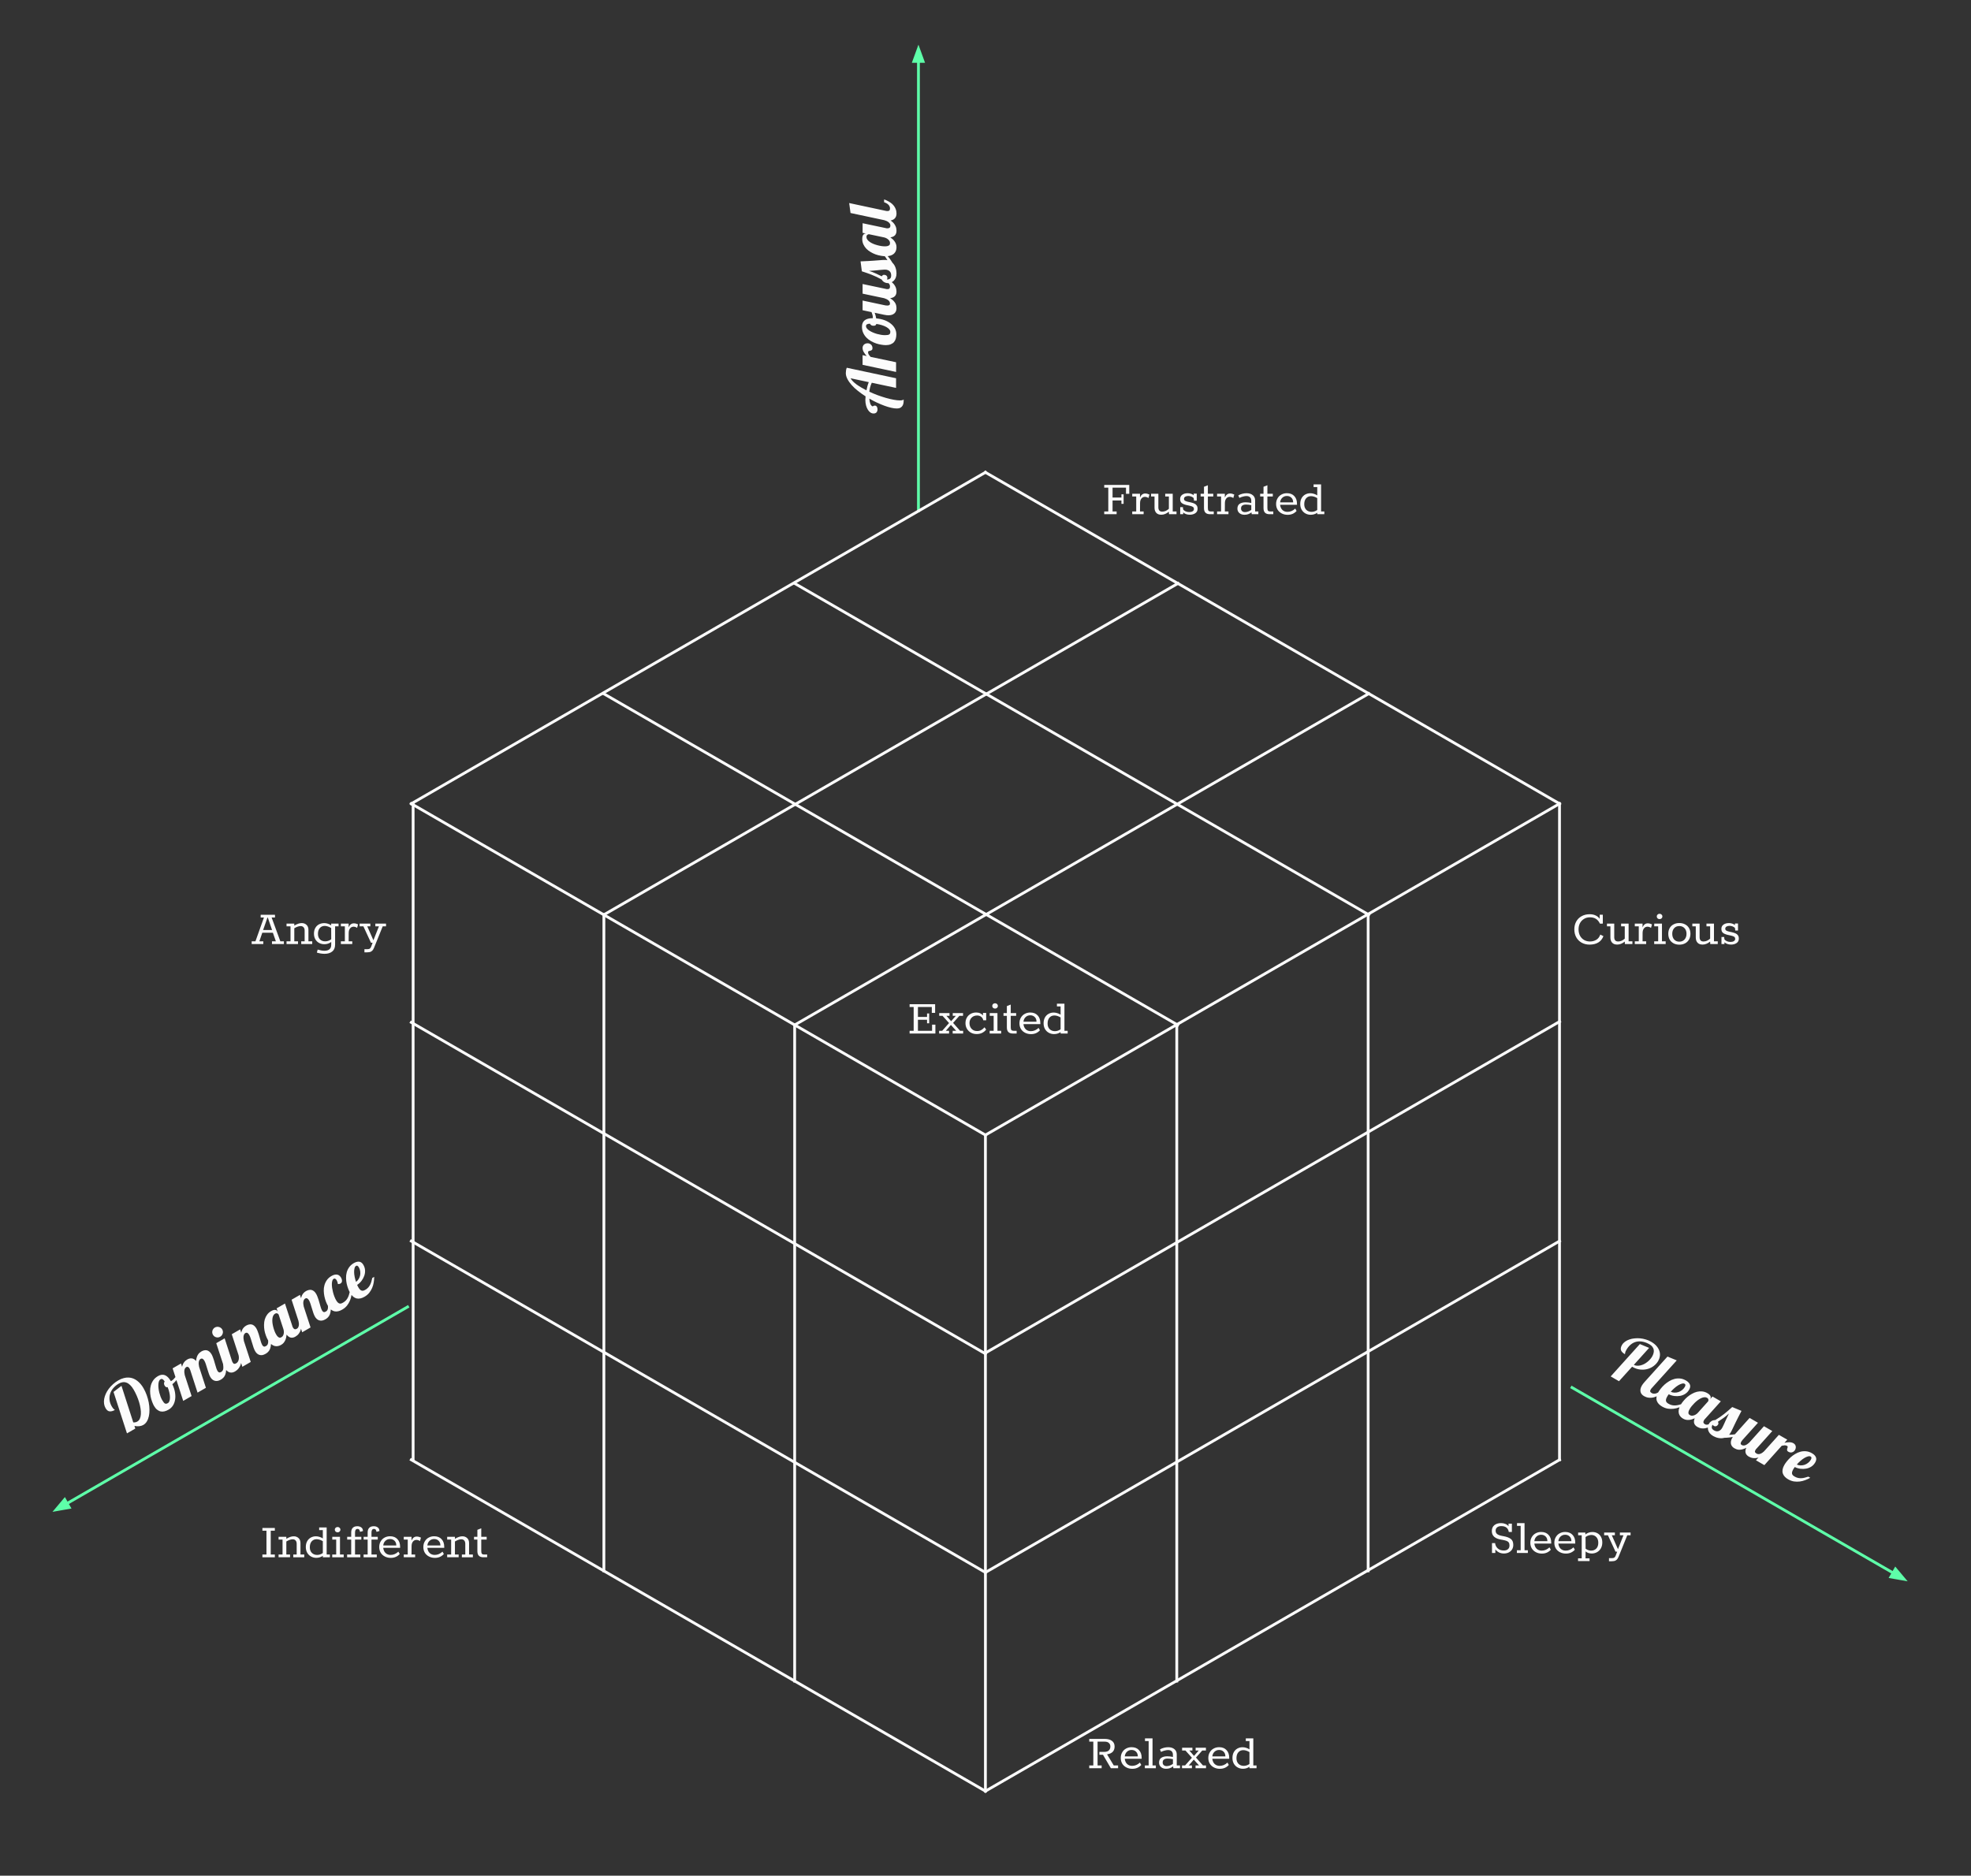 <?xml version="1.0" standalone="yes"?>

<svg version="1.1" viewBox="0.0 0.0 706.0 672.0" fill="none" stroke="none" stroke-linecap="square" stroke-miterlimit="10" xmlns="http://www.w3.org/2000/svg" xmlns:xlink="http://www.w3.org/1999/xlink"><rect x="0.0" y="0.0" width="706.0" height="672.0" fill="#333333" stroke="none"/><clipPath id="p.0"><path d="m0 0l706.0 0l0 672.0l-706.0 0l0 -672.0z" clip-rule="nonzero"></path></clipPath><g clip-path="url(#p.0)"><path fill="#000000" fill-opacity="0.0" d="m0 0l706.0 0l0 672.0l-706.0 0z" fill-rule="evenodd"></path><path fill="#000000" fill-opacity="0.0" d="m283.605 157.363l0.031 -128.283l57.638 0l-0.031 128.283z" fill-rule="evenodd"></path><path fill="#fcfcfc" d="m320.968 138.972l-8.703 -1.844q-0.422 0.922 -0.61 1.688q-0.188 0.75 -0.266 1.531q1.469 0.672 3.015 1.25q1.547 0.562 3.015 0.984q1.453 0.406 2.734 0.641q1.266 0.234 2.203 0.234q0.578 0 0.875 -0.094q0.297 -0.094 0.469 -0.234q-1.2207031E-4 0.484 -0.047 1.047q-0.047 0.547 -0.297 1.047q-0.234 0.484 -0.75 0.812q-0.516 0.312 -1.453 0.312q-0.797 0 -1.906 -0.25q-1.125 -0.25 -2.406 -0.719q-1.281 -0.469 -2.672 -1.109q-1.406 -0.656 -2.781 -1.453q0.078 1.141 0.359 1.859q0.265 0.719 0.89 0.953q3.0517578E-5 -0.094 0.234 -0.203q0.234 -0.109 0.516 -0.109q0.422 0 0.687 0.391q0.25 0.391 0.25 0.953q-9.1552734E-5 0.312 -0.094 0.594q-0.094 0.266 -0.25 0.469q-0.172 0.188 -0.438 0.312q-0.266 0.109 -0.625 0.109q-0.609 0 -1.141 -0.359q-0.547 -0.375 -0.937 -1.031q-0.406 -0.656 -0.64 -1.547q-0.234 -0.906 -0.234 -1.953q1.2207031E-4 -0.5 0.078 -1.25q-1.437 -0.922 -2.718 -1.938q-1.297 -1.016 -2.25 -2.094q-0.968 -1.078 -1.531 -2.172q-0.578 -1.094 -0.578 -2.141q1.2207031E-4 -0.422 0.078 -0.938q0.063 -0.531 0.266 -0.969l17.655 3.766l-8.544922E-4 3.453zm-16.296 -3.453q0.281 0.531 0.828 1.094q0.547 0.562 1.297 1.109q0.734 0.531 1.656 1.078q0.906 0.531 1.906 1.047q0.141 -0.734 0.344 -1.484q0.203 -0.75 0.485 -1.453l-6.515 -1.391zm16.297 -2.266l-11.999 -2.547l8.544922E-4 -3.469l1.484 0.312q-0.281 -0.312 -0.547 -0.641q-0.266 -0.328 -0.469 -0.688q-0.219 -0.359 -0.344 -0.75q-0.125 -0.391 -0.125 -0.812q9.1552734E-5 -0.422 0.156 -0.719q0.141 -0.312 0.391 -0.516q0.25 -0.219 0.578 -0.328q0.328 -0.109 0.672 -0.109q0.328 0 0.641 0.109q0.297 0.109 0.547 0.328q0.25 0.203 0.406 0.531q0.156 0.328 0.156 0.766q-9.1552734E-5 0.344 -0.109 0.531q-0.125 0.172 -0.297 0.266q-0.172 0.094 -0.375 0.141q-0.219 0.031 -0.391 0.078q-0.172 0.047 -0.281 0.125q-0.125 0.078 -0.125 0.25q-1.5258789E-4 0.562 0.25 0.938q0.25 0.375 0.656 0.812l9.125 1.922l-8.544922E-4 3.469zm-9.119 -23.43q0.75 0.703 1.265 1.812q0.515 1.109 0.734 2.438q1.656 0.141 3 0.641q1.328 0.5 2.265 1.266q0.937 0.75 1.453 1.734q0.5 0.984 0.5 2.094q-2.1362305E-4 0.828 -0.204 1.547q-0.203 0.703 -0.657 1.219q-0.453 0.5 -1.172 0.781q-0.719 0.297 -1.75 0.297q-0.703 0 -1.594 -0.156q-0.906 -0.141 -1.859 -0.453q-0.953 -0.328 -1.859 -0.844q-0.906 -0.516 -1.609 -1.234q-0.719 -0.734 -1.156 -1.688q-0.453 -0.969 -0.453 -2.203q7.324219E-4 -3.078 3.844 -3.078l0.016 0q0.031 -0.062 0.031 -0.109q3.0517578E-5 -0.062 3.0517578E-5 -0.156q1.2207031E-4 -0.422 -0.125 -0.906q-0.125 -0.484 -0.328 -0.969q-0.203 -0.5 -0.453 -0.969q-0.266 -0.469 -0.547 -0.859l0.656 -0.203zm2.061 6.234q-0.094 0.375 -0.359 0.516q-0.281 0.141 -0.641 0.141q-0.5 0 -0.828 -0.203q-0.328 -0.219 -0.469 -0.547q-0.391 0.016 -0.656 0.078q-0.266 0.062 -0.438 0.172q-0.172 0.094 -0.234 0.25q-0.078 0.156 -0.078 0.406q-9.1552734E-5 0.438 0.344 0.844q0.328 0.391 0.89 0.75q0.547 0.359 1.25 0.656q0.703 0.297 1.453 0.516q0.75 0.203 1.484 0.328q0.734 0.109 1.328 0.109q0.609 0 0.984 -0.062q0.375 -0.062 0.594 -0.203q0.203 -0.156 0.297 -0.391q0.078 -0.234 0.078 -0.578q1.2207031E-4 -0.438 -0.39 -0.875q-0.391 -0.438 -1.047 -0.812q-0.672 -0.375 -1.578 -0.656q-0.922 -0.297 -1.984 -0.438zm2.77 -16.41q0.969 0.344 1.687 0.75q0.703 0.391 1.203 0.812q0.484 0.422 0.797 0.875q0.297 0.438 0.469 0.859q0.172 0.422 0.219 0.812q0.062 0.391 0.062 0.703q-2.4414062E-4 1.031 -0.563 1.641q-0.578 0.609 -1.719 0.734q0.75 0.469 1.203 0.938q0.437 0.469 0.687 0.922q0.234 0.453 0.312 0.891q0.078 0.438 0.078 0.812q-1.2207031E-4 0.531 -0.156 1.0q-0.172 0.469 -0.516 0.812q-0.359 0.344 -0.891 0.547q-0.547 0.203 -1.313 0.203q-0.328 0 -0.719 -0.047q-0.391 -0.047 -0.844 -0.141l-7.703 -1.625l8.544922E-4 -3.469l8.156 1.734q0.375 0.062 0.672 0.062q0.422 0 0.703 -0.141q0.281 -0.156 0.281 -0.578q9.1552734E-5 -0.344 -0.156 -0.641q-0.156 -0.297 -0.437 -0.531q-0.281 -0.234 -0.672 -0.422q-0.391 -0.188 -0.844 -0.328l-7.703 -1.625l8.544922E-4 -3.453l8.156 1.719q0.203 0.062 0.391 0.094q0.188 0.016 0.375 0.016q0.516 0 0.703 -0.234q0.188 -0.25 0.188 -0.75q9.1552734E-5 -0.359 -0.156 -0.656q-0.156 -0.297 -0.437 -0.531q-0.281 -0.25 -0.672 -0.438q-0.391 -0.188 -0.844 -0.328l2.4414062E-4 -1.0zm0.002 -9.164q1.078 0.938 1.796 1.891q0.703 0.938 1.203 1.781q0.391 0.375 0.672 0.844q0.266 0.453 0.437 0.953q0.172 0.5 0.25 1.016q0.078 0.5 0.078 0.953q-2.4414062E-4 0.906 -0.266 1.578q-0.281 0.656 -0.719 1.094q-0.453 0.422 -0.985 0.625q-0.547 0.219 -1.109 0.219q-0.422 0 -0.766 -0.125q-0.359 -0.109 -0.641 -0.281q-0.281 -0.172 -0.484 -0.406q-0.219 -0.234 -0.328 -0.469q-1.812 -1.016 -3.562 -1.703q-1.765 -0.688 -3.547 -1.25l-0.468 -3.562q1.547 -0.062 2.703 -0.125q1.141 -0.062 1.984 -0.125q0.828 -0.062 1.422 -0.109q0.578 -0.047 1.031 -0.078q0.453 -0.047 0.828 -0.062q0.359 -0.016 0.75 -0.016q0.281 0 0.5 0.016q0.219 0.016 0.422 0.078q-0.312 -0.531 -0.609 -0.953q-0.297 -0.438 -0.594 -0.781l2.4414062E-4 -1.0zm0.857 9.672q0.844 0 1.266 -0.328q0.406 -0.344 0.407 -1.141q1.2207031E-4 -0.406 -0.109 -0.781q-0.109 -0.375 -0.375 -0.656q-0.266 -0.297 -0.687 -0.469q-0.422 -0.188 -1.047 -0.188q-0.312 0 -0.594 0.031q-0.281 0.016 -0.609 0.047q-0.328 0.016 -0.719 0.062q-0.406 0.031 -0.922 0.094q-0.531 0.047 -1.219 0.109q-0.703 0.047 -1.625 0.125q1.172 0.359 2.281 0.859q1.094 0.484 2.25 1.078q0.141 -0.234 0.344 -0.391q0.188 -0.156 0.5 -0.156q0.219 0 0.438 0.078q0.203 0.062 0.375 0.203q0.172 0.141 0.266 0.344q0.094 0.188 0.094 0.422q-6.1035156E-5 0.203 -0.047 0.391q-0.063 0.172 -0.266 0.266zm-0.854 -22.289q0.969 0.328 1.687 0.734q0.703 0.391 1.203 0.828q0.484 0.422 0.797 0.875q0.297 0.438 0.469 0.859q0.172 0.422 0.219 0.812q0.062 0.391 0.062 0.703q-2.4414062E-4 1.016 -0.547 1.625q-0.563 0.594 -1.656 0.734q0.406 0.281 0.797 0.641q0.391 0.344 0.703 0.781q0.312 0.438 0.515 0.969q0.187 0.531 0.187 1.172q-1.5258789E-4 0.625 -0.203 1.203q-0.203 0.578 -0.656 1.031q-0.453 0.438 -1.188 0.703q-0.75 0.266 -1.813 0.266q-0.812 0 -1.75 -0.172q-0.937 -0.156 -1.875 -0.484q-0.937 -0.344 -1.797 -0.859q-0.875 -0.516 -1.531 -1.188q-0.656 -0.688 -1.047 -1.547q-0.406 -0.875 -0.406 -1.922q2.4414062E-4 -1.016 0.36 -1.484q0.344 -0.469 0.859 -0.469l0.188 0l-1.281 -0.25l8.544922E-4 -3.453l8.156 1.719q0.203 0.062 0.391 0.094q0.188 0.016 0.375 0.016q1.031 0 1.031 -0.984q9.1552734E-5 -0.359 -0.172 -0.656q-0.187 -0.297 -0.484 -0.547q-0.312 -0.25 -0.719 -0.438q-0.422 -0.188 -0.875 -0.312l2.4414062E-4 -1.0zm-5.423 6.047q-0.109 0 -0.266 0.047q-0.156 0.047 -0.297 0.156q-0.156 0.109 -0.25 0.297q-0.094 0.188 -0.094 0.484q-1.2207031E-4 0.5 0.328 0.953q0.328 0.453 0.875 0.828q0.531 0.375 1.234 0.672q0.687 0.281 1.422 0.484q0.734 0.203 1.437 0.312q0.703 0.109 1.266 0.109q0.703 0 1.078 -0.125q0.375 -0.141 0.563 -0.312q0.172 -0.188 0.203 -0.391q0.031 -0.219 0.031 -0.375q6.1035156E-5 -0.281 -0.125 -0.578q-0.141 -0.297 -0.406 -0.562q-0.266 -0.281 -0.656 -0.5q-0.406 -0.234 -0.922 -0.359l-5.422 -1.141zm5.425 -12.465q0.969 0.344 1.687 0.766q0.703 0.406 1.203 0.859q0.484 0.453 0.797 0.938q0.297 0.469 0.469 0.922q0.172 0.438 0.219 0.844q0.062 0.391 0.062 0.719q-1.2207031E-4 0.531 -0.156 1.0q-0.172 0.469 -0.516 0.812q-0.359 0.344 -0.891 0.547q-0.547 0.203 -1.313 0.203q-0.328 0 -0.719 -0.047q-0.391 -0.047 -0.844 -0.141l-12.031 -2.562l-0.484 -3.562l12.968 2.766q0.203 0.047 0.391 0.078q0.188 0.016 0.375 0.016q0.516 0 0.703 -0.234q0.188 -0.234 0.188 -0.75q9.1552734E-5 -0.344 -0.156 -0.672q-0.156 -0.344 -0.437 -0.625q-0.281 -0.281 -0.672 -0.5q-0.391 -0.219 -0.844 -0.359l2.746582E-4 -1.016z" fill-rule="nonzero"></path><path fill="#000000" fill-opacity="0.0" d="m17.041 486.804l111.118 -64.126l28.819 49.921l-111.118 64.126z" fill-rule="evenodd"></path><path fill="#fcfcfc" d="m45.478 513.53l-4.817 -14.845l2.851 -2.187l4.222 13.096q0.803 0.078 1.425 -0.281q0.623 -0.359 0.932 -1.043q0.315 -0.705 0.365 -1.618q0.064 -0.921 -0.113 -2.009q-0.164 -1.096 -0.506 -2.252q-0.35 -1.169 -0.845 -2.308q-0.503 -1.153 -1.112 -2.208q-0.609 -1.056 -1.269 -1.667q-0.654 -0.633 -1.326 -0.859q-0.666 -0.247 -1.346 -0.143q-0.688 0.09 -1.378 0.488q-1.15 0.664 -1.949 1.594q-0.793 0.908 -1.141 1.993q-0.356 1.071 -0.236 2.247q0.119 1.176 0.807 2.367q0.227 0.392 0.416 0.626q0.195 0.212 0.335 0.33q0.14 0.118 0.228 0.175q0.087 0.058 0.119 0.112q-1.042 0.601 -1.887 0.512q-0.832 -0.097 -1.441 -1.153q-0.414 -0.717 -0.534 -1.55q-0.114 -0.854 0.035 -1.752q0.163 -0.906 0.57 -1.826q0.42 -0.928 1.062 -1.786q0.647 -0.879 1.518 -1.652q0.863 -0.787 1.919 -1.396q1.001 -0.578 1.933 -0.809q0.923 -0.244 1.78 -0.198q0.849 0.033 1.602 0.338q0.767 0.297 1.42 0.804q0.667 0.499 1.24 1.179q0.573 0.68 1.026 1.465q0.687 1.191 1.166 2.52q0.471 1.316 0.725 2.631q0.254 1.315 0.259 2.574q0.019 1.252 -0.211 2.323q-0.23 1.071 -0.726 1.898q-0.491 0.806 -1.262 1.252q-0.609 0.351 -1.401 0.448q-0.771 0.102 -1.784 -0.089l0.308 0.941l-2.977 1.718zm18.938 -21.465q-0.234 1.001 -0.937 2.002q-0.703 1.001 -1.744 1.854q0.706 1.505 0.945 2.918q0.231 1.4 0.037 2.595q-0.181 1.187 -0.776 2.125q-0.603 0.925 -1.563 1.48q-0.717 0.414 -1.441 0.597q-0.711 0.176 -1.384 0.041q-0.66 -0.142 -1.263 -0.624q-0.616 -0.474 -1.132 -1.367q-0.352 -0.609 -0.661 -1.458q-0.331 -0.855 -0.537 -1.837q-0.192 -0.989 -0.199 -2.032q-0.006 -1.043 0.264 -2.011q0.277 -0.99 0.883 -1.845q0.613 -0.877 1.682 -1.494q2.666 -1.539 4.588 1.79l0.008 0.014q0.07 -0.004 0.11 -0.028q0.054 -0.031 0.135 -0.078q0.365 -0.211 0.722 -0.561q0.357 -0.35 0.675 -0.768q0.332 -0.426 0.613 -0.877q0.273 -0.464 0.471 -0.903l0.504 0.467zm-4.369 4.902q-0.372 0.106 -0.626 -0.053q-0.262 -0.173 -0.442 -0.485q-0.25 -0.433 -0.238 -0.819q0.025 -0.394 0.239 -0.679q-0.209 -0.33 -0.396 -0.529q-0.187 -0.199 -0.368 -0.293q-0.167 -0.102 -0.334 -0.078q-0.174 0.01 -0.391 0.135q-0.379 0.219 -0.559 0.719q-0.174 0.479 -0.204 1.146q-0.038 0.653 0.057 1.411q0.094 0.757 0.28 1.516q0.199 0.751 0.458 1.45q0.272 0.691 0.569 1.205q0.305 0.528 0.546 0.821q0.242 0.294 0.473 0.413q0.237 0.098 0.487 0.062q0.242 -0.049 0.54 -0.221q0.379 -0.219 0.563 -0.776q0.184 -0.557 0.18 -1.313q-0.011 -0.769 -0.221 -1.695q-0.204 -0.947 -0.613 -1.937zm20.738 -8.775q0.288 1.53 0.232 2.59q-0.063 1.047 -0.343 1.75q-0.288 0.689 -0.705 1.092q-0.417 0.403 -0.836 0.645q-0.69 0.398 -1.273 0.482q-0.577 0.063 -1.049 -0.098q-0.479 -0.174 -0.857 -0.516q-0.364 -0.349 -0.622 -0.796q-0.305 -0.528 -0.562 -1.317q-0.265 -0.803 -0.525 -1.628q-0.254 -0.846 -0.503 -1.622q-0.25 -0.776 -0.539 -1.277q-0.617 -1.069 -1.361 -0.639q-0.284 0.164 -0.434 0.467q-0.158 0.289 -0.212 0.664q-0.055 0.374 -0.014 0.82q0.041 0.446 0.145 0.908l2.43 7.491l-2.991 1.726l-2.611 -8.055q-0.086 -0.275 -0.251 -0.559q-0.102 -0.176 -0.222 -0.323q-0.121 -0.147 -0.272 -0.222q-0.159 -0.088 -0.32 -0.086q-0.155 -0.019 -0.331 0.083q-0.311 0.18 -0.482 0.477q-0.171 0.297 -0.231 0.693q-0.055 0.374 -0.006 0.833q0.041 0.446 0.145 0.908l2.444 7.484l-3.004 1.734l-3.794 -11.666l3.004 -1.734l0.387 1.202q0.127 -0.561 0.319 -0.978q0.206 -0.425 0.46 -0.735q0.247 -0.323 0.521 -0.535q0.28 -0.234 0.564 -0.398q0.406 -0.234 0.82 -0.329q0.407 -0.108 0.802 -0.048q0.401 0.039 0.786 0.268q0.385 0.229 0.747 0.669q0.051 -0.787 0.24 -1.365q0.189 -0.578 0.467 -0.973q0.27 -0.408 0.577 -0.658q0.313 -0.271 0.597 -0.435q0.501 -0.289 0.998 -0.396q0.49 -0.12 0.965 -0.016q0.475 0.105 0.896 0.457q0.434 0.345 0.793 0.967q0.242 0.419 0.442 0.954q0.206 0.513 0.387 1.076q0.181 0.563 0.334 1.142q0.167 0.571 0.325 1.094q0.15 0.509 0.295 0.948q0.159 0.431 0.331 0.729q0.219 0.379 0.535 0.521q0.317 0.142 0.79 -0.131q0.338 -0.195 0.512 -0.458q0.179 -0.284 0.241 -0.644q0.062 -0.361 0.029 -0.793q-0.019 -0.44 -0.091 -0.94l0.88 -0.508zm-1.182 -11.892q0.195 0.338 0.24 0.728q0.037 0.376 -0.069 0.725q-0.105 0.349 -0.325 0.656q-0.227 0.294 -0.566 0.489q-0.352 0.203 -0.72 0.253q-0.376 0.036 -0.731 -0.047q-0.342 -0.092 -0.649 -0.311q-0.301 -0.241 -0.497 -0.579q-0.203 -0.352 -0.253 -0.72q-0.037 -0.376 0.047 -0.731q0.097 -0.363 0.325 -0.656q0.22 -0.307 0.571 -0.51q0.338 -0.195 0.714 -0.232q0.368 -0.05 0.731 0.047q0.363 0.097 0.67 0.317q0.307 0.22 0.51 0.571zm6.731 8.69q0.187 1.011 0.181 1.844q-3.2043457E-4 0.812 -0.143 1.471q-0.15 0.646 -0.414 1.159q-0.258 0.491 -0.564 0.867q-0.293 0.368 -0.621 0.611q-0.307 0.249 -0.591 0.413q-0.46 0.266 -0.944 0.365q-0.492 0.085 -0.962 -0.04q-0.477 -0.139 -0.919 -0.498q-0.449 -0.372 -0.832 -1.035q-0.164 -0.284 -0.319 -0.646q-0.155 -0.362 -0.3 -0.801l-2.444 -7.484l3.004 -1.734l2.576 7.931q0.061 0.199 0.128 0.377q0.08 0.17 0.174 0.333q0.258 0.447 0.555 0.492q0.297 0.045 0.743 -0.212q0.298 -0.172 0.504 -0.471q0.22 -0.307 0.323 -0.691q0.103 -0.384 0.097 -0.832q-0.006 -0.448 -0.111 -0.91l0.88 -0.508zm10.492 -6.055q0.301 1.522 0.246 2.582q-0.063 1.047 -0.343 1.75q-0.288 0.689 -0.718 1.1q-0.417 0.403 -0.836 0.645q-0.69 0.398 -1.273 0.482q-0.577 0.063 -1.049 -0.098q-0.479 -0.174 -0.843 -0.523q-0.364 -0.349 -0.622 -0.796q-0.305 -0.528 -0.576 -1.31q-0.265 -0.803 -0.511 -1.635q-0.254 -0.846 -0.503 -1.622q-0.25 -0.776 -0.539 -1.277q-0.617 -1.069 -1.375 -0.632q-0.284 0.164 -0.434 0.467q-0.158 0.289 -0.212 0.664q-0.055 0.374 -0.014 0.82q0.041 0.446 0.145 0.908l2.444 7.484l-3.004 1.734l-3.794 -11.666l3.004 -1.734l0.387 1.202q0.127 -0.561 0.319 -0.978q0.206 -0.425 0.446 -0.727q0.241 -0.301 0.488 -0.498q0.261 -0.205 0.504 -0.345q0.501 -0.289 0.998 -0.396q0.503 -0.128 0.979 -0.024q0.475 0.105 0.896 0.457q0.434 0.345 0.793 0.967q0.242 0.419 0.442 0.953q0.206 0.513 0.387 1.076q0.181 0.563 0.334 1.142q0.167 0.571 0.311 1.101q0.15 0.509 0.295 0.948q0.159 0.431 0.331 0.729q0.219 0.379 0.535 0.521q0.317 0.142 0.804 -0.139q0.325 -0.187 0.512 -0.458q0.179 -0.284 0.241 -0.644q0.062 -0.361 0.029 -0.793q-0.019 -0.44 -0.091 -0.939l0.866 -0.5zm10.928 -6.307q0.2 1.003 0.208 1.829q0.013 0.804 -0.116 1.456q-0.123 0.63 -0.359 1.127q-0.23 0.476 -0.51 0.836q-0.279 0.36 -0.594 0.596q-0.307 0.249 -0.578 0.406q-0.88 0.508 -1.681 0.339q-0.795 -0.19 -1.464 -1.067q-0.04 0.492 -0.156 1.01q-0.102 0.51 -0.325 0.999q-0.223 0.489 -0.581 0.931q-0.366 0.428 -0.921 0.748q-0.541 0.312 -1.144 0.425q-0.602 0.113 -1.221 -0.053q-0.605 -0.174 -1.203 -0.677q-0.605 -0.517 -1.136 -1.437q-0.406 -0.704 -0.726 -1.601q-0.333 -0.89 -0.518 -1.866q-0.171 -0.984 -0.154 -1.986q0.009 -1.016 0.263 -1.92q0.267 -0.912 0.816 -1.68q0.555 -0.789 1.461 -1.312q0.88 -0.508 1.465 -0.431q0.578 0.063 0.836 0.51l0.094 0.162l-0.424 -1.235l2.991 -1.726l2.589 7.923q0.047 0.207 0.114 0.385q0.08 0.17 0.174 0.333q0.516 0.893 1.368 0.401q0.311 -0.18 0.482 -0.477q0.163 -0.311 0.231 -0.693q0.06 -0.396 0.02 -0.841q-0.049 -0.459 -0.167 -0.914l0.866 -0.5zm-7.948 -1.673q-0.055 -0.095 -0.173 -0.207q-0.119 -0.112 -0.284 -0.179q-0.173 -0.081 -0.382 -0.068q-0.209 0.013 -0.466 0.161q-0.433 0.25 -0.661 0.761q-0.228 0.511 -0.28 1.172q-0.059 0.648 0.035 1.405q0.1 0.736 0.291 1.474q0.191 0.738 0.448 1.401q0.257 0.664 0.538 1.151q0.352 0.609 0.647 0.871q0.309 0.254 0.552 0.331q0.248 0.055 0.44 -0.019q0.205 -0.082 0.34 -0.16q0.244 -0.141 0.438 -0.397q0.187 -0.27 0.284 -0.633q0.111 -0.371 0.105 -0.818q-1.1444092E-4 -0.469 -0.15 -0.978l-1.723 -5.266zm18.446 -4.385q0.301 1.522 0.246 2.582q-0.063 1.047 -0.343 1.75q-0.288 0.689 -0.718 1.1q-0.417 0.403 -0.836 0.645q-0.69 0.398 -1.273 0.482q-0.577 0.063 -1.049 -0.098q-0.479 -0.174 -0.843 -0.523q-0.364 -0.349 -0.622 -0.796q-0.305 -0.528 -0.576 -1.31q-0.265 -0.803 -0.511 -1.635q-0.254 -0.846 -0.503 -1.622q-0.25 -0.776 -0.539 -1.277q-0.617 -1.069 -1.375 -0.632q-0.284 0.164 -0.434 0.467q-0.158 0.289 -0.212 0.664q-0.055 0.374 -0.014 0.82q0.041 0.446 0.145 0.908l2.444 7.484l-3.004 1.734l-3.794 -11.666l3.004 -1.734l0.387 1.202q0.127 -0.561 0.319 -0.978q0.206 -0.425 0.446 -0.727q0.241 -0.301 0.488 -0.498q0.261 -0.205 0.504 -0.345q0.501 -0.289 0.998 -0.396q0.503 -0.128 0.979 -0.024q0.475 0.105 0.896 0.457q0.434 0.345 0.793 0.967q0.242 0.419 0.442 0.953q0.206 0.513 0.387 1.076q0.181 0.563 0.334 1.142q0.167 0.571 0.311 1.101q0.15 0.509 0.295 0.948q0.159 0.431 0.331 0.729q0.219 0.379 0.535 0.521q0.317 0.142 0.804 -0.139q0.325 -0.187 0.512 -0.458q0.179 -0.284 0.241 -0.644q0.062 -0.361 0.029 -0.793q-0.019 -0.44 -0.091 -0.94l0.866 -0.5zm7.815 -4.51q-0.011 0.981 -0.181 1.999q-0.156 1.01 -0.561 1.966q-0.399 0.934 -1.056 1.764q-0.665 0.817 -1.694 1.41q-0.744 0.43 -1.449 0.584q-0.705 0.154 -1.364 0.012q-0.646 -0.15 -1.235 -0.64q-0.597 -0.503 -1.105 -1.383q-0.344 -0.595 -0.675 -1.451q-0.331 -0.855 -0.537 -1.837q-0.206 -0.982 -0.239 -2.009q-0.028 -1.048 0.243 -2.016q0.277 -0.99 0.87 -1.837q0.599 -0.869 1.655 -1.478q0.69 -0.398 1.238 -0.48q0.54 -0.095 0.954 0.027q0.427 0.114 0.725 0.412q0.304 0.276 0.499 0.614q0.227 0.392 0.296 0.731q0.075 0.318 0.043 0.606q-0.039 0.275 -0.188 0.487q-0.156 0.198 -0.386 0.331q-0.352 0.203 -0.871 0.178q-0.126 -0.811 -0.454 -1.38q-0.219 -0.379 -0.5 -0.523q-0.276 -0.165 -0.574 0.006q-0.325 0.187 -0.478 0.673q-0.153 0.485 -0.169 1.144q-0.017 0.659 0.094 1.443q0.116 0.763 0.317 1.549q0.201 0.786 0.483 1.525q0.282 0.739 0.618 1.321q0.305 0.528 0.595 0.811q0.29 0.284 0.597 0.377q0.299 0.08 0.616 0.005q0.323 -0.096 0.702 -0.315q0.623 -0.359 1.03 -0.811q0.407 -0.451 0.676 -0.985q0.283 -0.542 0.443 -1.139q0.166 -0.619 0.322 -1.286l0.704 -0.406zm7.978 -4.604q-0.011 0.981 -0.181 1.999q-0.156 1.01 -0.561 1.966q-0.399 0.934 -1.056 1.764q-0.665 0.817 -1.694 1.41q-0.744 0.43 -1.449 0.584q-0.705 0.154 -1.364 0.012q-0.646 -0.15 -1.235 -0.64q-0.597 -0.503 -1.105 -1.383q-0.344 -0.595 -0.675 -1.451q-0.331 -0.855 -0.543 -1.815q-0.206 -0.982 -0.226 -2.016q-0.028 -1.048 0.235 -2.03q0.263 -0.982 0.87 -1.837q0.613 -0.877 1.682 -1.494q0.69 -0.398 1.238 -0.48q0.54 -0.095 0.962 0.04q0.413 0.122 0.719 0.433q0.298 0.297 0.517 0.676q0.523 0.907 0.584 1.918q0.053 0.998 -0.288 1.97q-0.335 0.951 -0.99 1.816q-0.649 0.844 -1.552 1.437q0.114 0.259 0.217 0.47q0.104 0.211 0.213 0.4q0.305 0.528 0.595 0.811q0.29 0.284 0.597 0.377q0.299 0.08 0.616 0.005q0.323 -0.096 0.702 -0.315q0.623 -0.359 1.03 -0.811q0.407 -0.451 0.676 -0.985q0.283 -0.542 0.443 -1.139q0.166 -0.619 0.322 -1.286l0.704 -0.406zm-6.522 1.797q0.558 -0.376 0.928 -0.987q0.383 -0.618 0.537 -1.32q0.146 -0.716 0.038 -1.465q-0.094 -0.757 -0.469 -1.407q-0.219 -0.379 -0.473 -0.539q-0.249 -0.181 -0.547 -0.009q-0.392 0.226 -0.545 0.838q-0.16 0.598 -0.147 1.402q0.013 0.804 0.201 1.724q0.18 0.906 0.477 1.763z" fill-rule="nonzero"></path><path fill="#000000" fill-opacity="0.0" d="m585.863 455.139l111.118 64.157l-28.819 49.921l-111.118 -64.157z" fill-rule="evenodd"></path><path fill="#fcfcfc" d="m576.94 493.129l10.447 -11.596l3.32 1.375l-5.482 6.09q0.551 0.264 1.165 0.294q0.614 0.03 1.239 -0.115q0.632 -0.158 1.238 -0.458q0.614 -0.313 1.151 -0.743q0.55 -0.422 1.008 -0.934q0.458 -0.512 0.778 -1.066q0.336 -0.582 0.484 -1.182q0.162 -0.592 0.077 -1.164q-0.085 -0.572 -0.46 -1.078q-0.354 -0.511 -1.031 -0.902q-1.272 -0.734 -2.476 -0.961q-1.197 -0.24 -2.262 0.011q-1.065 0.251 -1.977 0.987q-0.904 0.723 -1.592 1.914q-0.227 0.392 -0.334 0.673q-0.086 0.275 -0.118 0.455q-0.032 0.18 -0.038 0.285q-0.006 0.105 -0.038 0.159q-0.528 -0.305 -0.885 -0.655q-0.357 -0.35 -0.508 -0.745q-0.138 -0.386 -0.068 -0.851q0.078 -0.478 0.406 -1.047q0.398 -0.69 1.079 -1.181q0.688 -0.505 1.56 -0.795q0.879 -0.304 1.872 -0.399q1 -0.108 2.01 -0.012q1.023 0.103 2.02 0.408q1.005 0.291 1.871 0.791q1.286 0.742 2.01 1.612q0.725 0.87 1.006 1.789q0.281 0.92 0.135 1.828q-0.138 0.895 -0.599 1.693q-0.578 1.001 -1.576 1.761q-0.976 0.753 -2.222 1.099q-1.224 0.34 -2.623 0.2q-1.399 -0.14 -2.806 -0.952l-0.108 -0.062l-4.694 5.193l-2.977 -1.719zm18.528 5.736q-0.782 0.667 -1.507 1.079q-0.703 0.406 -1.346 0.612q-0.635 0.193 -1.21 0.221q-0.554 0.023 -1.033 -0.055q-0.465 -0.07 -0.84 -0.232q-0.37 -0.141 -0.654 -0.305q-0.46 -0.266 -0.788 -0.635q-0.32 -0.383 -0.446 -0.853q-0.118 -0.483 -0.028 -1.045q0.098 -0.575 0.48 -1.238q0.164 -0.284 0.4 -0.599q0.236 -0.315 0.544 -0.66l8.234 -9.138l3.327 1.362l-8.879 9.849q-0.142 0.152 -0.263 0.299q-0.107 0.155 -0.201 0.317q-0.258 0.447 -0.149 0.726q0.109 0.28 0.556 0.537q0.298 0.172 0.66 0.201q0.376 0.037 0.76 -0.066q0.384 -0.103 0.769 -0.332q0.385 -0.229 0.733 -0.551l0.88 0.508zm7.811 4.51q-0.855 0.481 -1.822 0.843q-0.953 0.37 -1.983 0.497q-1.008 0.121 -2.056 -0.032q-1.04 -0.167 -2.068 -0.761q-0.744 -0.43 -1.23 -0.963q-0.486 -0.533 -0.692 -1.176q-0.193 -0.635 -0.064 -1.39q0.137 -0.769 0.645 -1.648q0.344 -0.595 0.919 -1.31q0.575 -0.715 1.301 -1.378q0.747 -0.669 1.633 -1.204q0.894 -0.548 1.876 -0.811q0.982 -0.263 2.026 -0.165q1.065 0.092 2.134 0.709q0.69 0.398 1.035 0.832q0.353 0.42 0.446 0.853q0.101 0.419 -0.015 0.839q-0.108 0.407 -0.327 0.785q-0.523 0.907 -1.369 1.465q-0.838 0.545 -1.85 0.736q-0.991 0.186 -2.068 0.051q-1.056 -0.14 -2.021 -0.625q-0.168 0.228 -0.298 0.423q-0.131 0.195 -0.24 0.385q-0.305 0.528 -0.405 0.921q-0.101 0.393 -0.028 0.705q0.08 0.299 0.304 0.536q0.245 0.232 0.624 0.451q0.622 0.359 1.217 0.486q0.594 0.127 1.191 0.093q0.611 -0.026 1.208 -0.186q0.619 -0.166 1.275 -0.365l0.704 0.406zm-4.818 -4.749q0.605 0.295 1.318 0.31q0.727 0.023 1.412 -0.195q0.693 -0.231 1.288 -0.7q0.609 -0.461 0.984 -1.11q0.219 -0.379 0.23 -0.679q0.032 -0.306 -0.265 -0.478q-0.392 -0.227 -0.998 -0.053q-0.598 0.16 -1.287 0.574q-0.69 0.414 -1.392 1.036q-0.695 0.609 -1.289 1.295zm15.907 11.151q-0.768 0.675 -1.48 1.094q-0.69 0.414 -1.319 0.628q-0.608 0.209 -1.156 0.253q-0.527 0.038 -0.979 -0.024q-0.451 -0.062 -0.813 -0.217q-0.37 -0.141 -0.64 -0.297q-0.88 -0.508 -1.134 -1.286q-0.233 -0.784 0.192 -1.802q-0.447 0.211 -0.953 0.37q-0.493 0.166 -1.028 0.218q-0.535 0.052 -1.097 -0.038q-0.554 -0.103 -1.109 -0.424q-0.541 -0.312 -0.94 -0.777q-0.399 -0.465 -0.565 -1.084q-0.152 -0.611 -0.015 -1.38q0.145 -0.782 0.676 -1.703q0.406 -0.704 1.024 -1.43q0.604 -0.734 1.357 -1.382q0.766 -0.64 1.643 -1.126q0.884 -0.5 1.794 -0.732q0.923 -0.225 1.863 -0.133q0.961 0.086 1.867 0.609q0.88 0.508 1.106 1.053q0.234 0.532 -0.024 0.979l-0.094 0.162l0.857 -0.985l2.99 1.727l-5.566 6.204q-0.156 0.145 -0.276 0.291q-0.107 0.155 -0.201 0.317q-0.516 0.893 0.337 1.385q0.311 0.18 0.654 0.179q0.351 -0.014 0.716 -0.146q0.373 -0.146 0.738 -0.404q0.373 -0.272 0.708 -0.602l0.866 0.5zm-2.526 -7.719q0.055 -0.095 0.092 -0.253q0.038 -0.159 0.013 -0.335q-0.017 -0.19 -0.132 -0.365q-0.116 -0.175 -0.373 -0.323q-0.433 -0.25 -0.99 -0.192q-0.556 0.058 -1.155 0.344q-0.59 0.273 -1.199 0.733q-0.587 0.455 -1.13 0.989q-0.543 0.534 -0.989 1.089q-0.446 0.554 -0.727 1.041q-0.352 0.609 -0.431 0.996q-0.066 0.395 -0.011 0.643q0.076 0.243 0.237 0.371q0.174 0.136 0.309 0.215q0.244 0.141 0.563 0.181q0.327 0.027 0.69 -0.071q0.376 -0.089 0.761 -0.318q0.406 -0.235 0.772 -0.619l3.698 -4.125zm10.466 12.303q-1.351 0.465 -2.536 0.611q-1.163 0.14 -2.144 0.151q-0.52 0.151 -1.067 0.16q-0.525 0.003 -1.044 -0.098q-0.519 -0.101 -1.005 -0.291q-0.472 -0.182 -0.865 -0.409q-0.785 -0.453 -1.234 -1.019q-0.428 -0.572 -0.588 -1.169q-0.139 -0.603 -0.049 -1.165q0.084 -0.583 0.365 -1.07q0.211 -0.365 0.491 -0.601q0.274 -0.257 0.564 -0.414q0.289 -0.158 0.594 -0.216q0.312 -0.072 0.57 -0.05q1.786 -1.062 3.256 -2.234q1.478 -1.185 2.856 -2.447l3.32 1.375q-0.719 1.371 -1.243 2.404q-0.516 1.019 -0.884 1.781q-0.36 0.748 -0.616 1.286q-0.248 0.524 -0.448 0.932q-0.186 0.416 -0.36 0.748q-0.166 0.319 -0.361 0.657q-0.141 0.244 -0.263 0.425q-0.123 0.182 -0.279 0.326q0.616 -0.005 1.13 -0.051q0.527 -0.038 0.973 -0.124l0.866 0.5zm-8.806 -4.092q-0.422 0.731 -0.349 1.26q0.095 0.524 0.785 0.922q0.352 0.203 0.731 0.296q0.379 0.093 0.756 0.003q0.39 -0.082 0.75 -0.361q0.373 -0.272 0.686 -0.813q0.156 -0.271 0.27 -0.53q0.127 -0.251 0.264 -0.551q0.151 -0.292 0.305 -0.654q0.176 -0.367 0.38 -0.845q0.225 -0.484 0.515 -1.11q0.311 -0.632 0.704 -1.47q-0.897 0.835 -1.885 1.546q-0.966 0.705 -2.059 1.41q0.133 0.239 0.166 0.493q0.042 0.241 -0.115 0.511q-0.109 0.189 -0.286 0.34q-0.156 0.145 -0.363 0.223q-0.208 0.079 -0.43 0.058q-0.209 -0.013 -0.412 -0.13q-0.176 -0.102 -0.315 -0.236q-0.118 -0.14 -0.097 -0.363zm19.299 10.151q-0.782 0.667 -1.493 1.086q-0.69 0.414 -1.305 0.636q-0.608 0.208 -1.156 0.253q-0.527 0.038 -0.979 -0.024q-0.451 -0.062 -0.813 -0.217q-0.37 -0.141 -0.64 -0.297q-0.893 -0.516 -1.14 -1.307q-0.239 -0.805 0.223 -1.856q-0.781 0.415 -1.413 0.573q-0.625 0.144 -1.142 0.134q-0.51 -0.024 -0.928 -0.175q-0.418 -0.151 -0.743 -0.339q-0.46 -0.266 -0.788 -0.635q-0.32 -0.383 -0.446 -0.853q-0.118 -0.483 -0.028 -1.045q0.098 -0.575 0.48 -1.238q0.164 -0.284 0.4 -0.599q0.236 -0.315 0.544 -0.66l5.259 -5.859l3.004 1.734l-5.58 6.196q-0.242 0.294 -0.39 0.551q-0.211 0.365 -0.23 0.679q-0.005 0.322 0.36 0.533q0.298 0.172 0.633 0.185q0.335 0.013 0.679 -0.113q0.344 -0.126 0.701 -0.371q0.358 -0.245 0.706 -0.567l5.259 -5.859l2.99 1.727l-5.566 6.204q-0.156 0.145 -0.276 0.291q-0.107 0.155 -0.201 0.317q-0.258 0.447 -0.149 0.726q0.123 0.287 0.556 0.537q0.311 0.18 0.646 0.193q0.335 0.013 0.679 -0.113q0.357 -0.119 0.715 -0.363q0.358 -0.245 0.706 -0.567l0.866 0.5zm-3.819 2.756l8.205 -9.119l3.004 1.734l-1.013 1.129q0.411 -0.087 0.828 -0.153q0.417 -0.066 0.83 -0.062q0.421 -0.01 0.821 0.077q0.401 0.087 0.766 0.298q0.365 0.211 0.544 0.495q0.2 0.278 0.251 0.596q0.064 0.326 -0.005 0.665q-0.069 0.339 -0.241 0.637q-0.164 0.284 -0.415 0.5q-0.243 0.202 -0.558 0.31q-0.301 0.115 -0.663 0.086q-0.362 -0.029 -0.741 -0.247q-0.298 -0.172 -0.405 -0.36q-0.086 -0.194 -0.082 -0.39q0.005 -0.196 0.066 -0.395q0.082 -0.205 0.128 -0.377q0.045 -0.172 0.032 -0.306q-0.005 -0.147 -0.154 -0.233q-0.487 -0.281 -0.937 -0.252q-0.45 0.029 -1.032 0.162l-6.227 6.942l-3.004 -1.734zm19.448 6.267q-0.855 0.481 -1.822 0.843q-0.953 0.37 -1.983 0.497q-1.008 0.121 -2.056 -0.032q-1.04 -0.167 -2.068 -0.761q-0.744 -0.43 -1.23 -0.963q-0.486 -0.533 -0.692 -1.176q-0.193 -0.635 -0.064 -1.39q0.137 -0.769 0.645 -1.648q0.344 -0.595 0.919 -1.31q0.575 -0.715 1.301 -1.378q0.747 -0.669 1.633 -1.204q0.894 -0.548 1.876 -0.811q0.982 -0.263 2.026 -0.165q1.065 0.092 2.134 0.709q0.69 0.398 1.035 0.832q0.353 0.42 0.446 0.853q0.101 0.419 -0.015 0.839q-0.108 0.407 -0.327 0.785q-0.523 0.907 -1.369 1.465q-0.838 0.545 -1.85 0.736q-0.991 0.186 -2.068 0.051q-1.056 -0.14 -2.021 -0.625q-0.168 0.228 -0.298 0.423q-0.131 0.195 -0.24 0.385q-0.305 0.528 -0.405 0.921q-0.101 0.393 -0.028 0.705q0.08 0.299 0.304 0.536q0.245 0.232 0.624 0.451q0.622 0.359 1.217 0.486q0.594 0.127 1.191 0.093q0.611 -0.026 1.208 -0.186q0.619 -0.166 1.275 -0.365l0.704 0.406zm-4.818 -4.749q0.605 0.295 1.318 0.31q0.727 0.023 1.412 -0.195q0.693 -0.231 1.288 -0.7q0.609 -0.46 0.984 -1.11q0.219 -0.379 0.23 -0.679q0.032 -0.306 -0.265 -0.478q-0.392 -0.227 -0.998 -0.053q-0.598 0.16 -1.287 0.574q-0.69 0.414 -1.392 1.036q-0.695 0.609 -1.289 1.295z" fill-rule="nonzero"></path><path fill="#000000" fill-opacity="0.0" d="m328.982 16.0l0 166.992" fill-rule="evenodd"></path><path stroke="#5effa9" stroke-width="1.0" stroke-linejoin="round" stroke-linecap="butt" d="m328.982 22.0l0 160.992" fill-rule="evenodd"></path><path fill="#5effa9" stroke="#5effa9" stroke-width="1.0" stroke-linecap="butt" d="m330.633 22.0l-1.652 -4.538l-1.652 4.538z" fill-rule="evenodd"></path><path fill="#000000" fill-opacity="0.0" d="m683.31 566.535l-120.22 -69.417" fill-rule="evenodd"></path><path stroke="#5effa9" stroke-width="1.0" stroke-linejoin="round" stroke-linecap="butt" d="m678.114 563.535l-115.024 -66.417" fill-rule="evenodd"></path><path fill="#5effa9" stroke="#5effa9" stroke-width="1.0" stroke-linecap="butt" d="m677.288 564.966l4.756 0.839l-3.104 -3.7z" fill-rule="evenodd"></path><path fill="#000000" fill-opacity="0.0" d="m18.798 541.651l127.181 -73.417" fill-rule="evenodd"></path><path stroke="#5effa9" stroke-width="1.0" stroke-linejoin="round" stroke-linecap="butt" d="m23.994 538.651l121.985 -70.418" fill-rule="evenodd"></path><path fill="#5effa9" stroke="#5effa9" stroke-width="1.0" stroke-linecap="butt" d="m23.168 537.221l-3.104 3.699l4.756 -0.838z" fill-rule="evenodd"></path><path fill="#000000" fill-opacity="0.0" d="m558.609 287.942l-205.638 -118.709" fill-rule="evenodd"></path><path stroke="#fcfcfc" stroke-width="1.0" stroke-linejoin="round" stroke-linecap="butt" d="m558.609 287.942l-205.638 -118.709" fill-rule="evenodd"></path><path fill="#000000" fill-opacity="0.0" d="m147.333 287.942l205.638 -118.709" fill-rule="evenodd"></path><path stroke="#fcfcfc" stroke-width="1.0" stroke-linejoin="round" stroke-linecap="butt" d="m147.333 287.942l205.638 -118.709" fill-rule="evenodd"></path><path fill="#000000" fill-opacity="0.0" d="m352.971 406.651l-205.638 -118.709" fill-rule="evenodd"></path><path stroke="#fcfcfc" stroke-width="1.0" stroke-linejoin="round" stroke-linecap="butt" d="m352.971 406.651l-205.638 -118.709" fill-rule="evenodd"></path><path fill="#000000" fill-opacity="0.0" d="m352.971 406.651l205.638 -118.709" fill-rule="evenodd"></path><path stroke="#fcfcfc" stroke-width="1.0" stroke-linejoin="round" stroke-linecap="butt" d="m352.971 406.651l205.638 -118.709" fill-rule="evenodd"></path><path fill="#000000" fill-opacity="0.0" d="m147.98 287.942l0 235.055" fill-rule="evenodd"></path><path stroke="#fcfcfc" stroke-width="1.0" stroke-linejoin="round" stroke-linecap="butt" d="m147.98 287.942l0 235.055" fill-rule="evenodd"></path><path fill="#000000" fill-opacity="0.0" d="m352.97 406.651l0 235.055" fill-rule="evenodd"></path><path stroke="#fcfcfc" stroke-width="1.0" stroke-linejoin="round" stroke-linecap="butt" d="m352.97 406.651l0 235.055" fill-rule="evenodd"></path><path fill="#000000" fill-opacity="0.0" d="m558.608 287.942l0 235.055" fill-rule="evenodd"></path><path stroke="#fcfcfc" stroke-width="1.0" stroke-linejoin="round" stroke-linecap="butt" d="m558.608 287.942l0 235.055" fill-rule="evenodd"></path><path fill="#000000" fill-opacity="0.0" d="m352.971 641.706l205.638 -118.709" fill-rule="evenodd"></path><path stroke="#fcfcfc" stroke-width="1.0" stroke-linejoin="round" stroke-linecap="butt" d="m352.971 641.706l205.638 -118.709" fill-rule="evenodd"></path><path fill="#000000" fill-opacity="0.0" d="m352.971 641.706l-205.638 -118.709" fill-rule="evenodd"></path><path stroke="#fcfcfc" stroke-width="1.0" stroke-linejoin="round" stroke-linecap="butt" d="m352.971 641.706l-205.638 -118.709" fill-rule="evenodd"></path><path fill="#000000" fill-opacity="0.0" d="m216.31 327.723l0 235.055" fill-rule="evenodd"></path><path stroke="#fcfcfc" stroke-width="1.0" stroke-linejoin="round" stroke-linecap="butt" d="m216.31 327.723l0 235.055" fill-rule="evenodd"></path><path fill="#000000" fill-opacity="0.0" d="m284.64 367.223l0 235.055" fill-rule="evenodd"></path><path stroke="#fcfcfc" stroke-width="1.0" stroke-linejoin="round" stroke-linecap="butt" d="m284.64 367.223l0 235.055" fill-rule="evenodd"></path><path fill="#000000" fill-opacity="0.0" d="m216.31 327.724l205.638 -118.709" fill-rule="evenodd"></path><path stroke="#fcfcfc" stroke-width="1.0" stroke-linejoin="round" stroke-linecap="butt" d="m216.31 327.724l205.638 -118.709" fill-rule="evenodd"></path><path fill="#000000" fill-opacity="0.0" d="m284.64 367.223l205.638 -118.709" fill-rule="evenodd"></path><path stroke="#fcfcfc" stroke-width="1.0" stroke-linejoin="round" stroke-linecap="butt" d="m284.64 367.223l205.638 -118.709" fill-rule="evenodd"></path><path fill="#000000" fill-opacity="0.0" d="m490.062 327.724l0 235.055" fill-rule="evenodd"></path><path stroke="#fcfcfc" stroke-width="1.0" stroke-linejoin="round" stroke-linecap="butt" d="m490.062 327.724l0 235.055" fill-rule="evenodd"></path><path fill="#000000" fill-opacity="0.0" d="m421.516 367.224l0 235.055" fill-rule="evenodd"></path><path stroke="#fcfcfc" stroke-width="1.0" stroke-linejoin="round" stroke-linecap="butt" d="m421.516 367.224l0 235.055" fill-rule="evenodd"></path><path fill="#000000" fill-opacity="0.0" d="m490.278 327.724l-205.638 -118.709" fill-rule="evenodd"></path><path stroke="#fcfcfc" stroke-width="1.0" stroke-linejoin="round" stroke-linecap="butt" d="m490.278 327.724l-205.638 -118.709" fill-rule="evenodd"></path><path fill="#000000" fill-opacity="0.0" d="m421.841 367.223l-205.638 -118.709" fill-rule="evenodd"></path><path stroke="#fcfcfc" stroke-width="1.0" stroke-linejoin="round" stroke-linecap="butt" d="m421.841 367.223l-205.638 -118.709" fill-rule="evenodd"></path><path fill="#000000" fill-opacity="0.0" d="m352.971 485.003l-205.638 -118.709" fill-rule="evenodd"></path><path stroke="#fcfcfc" stroke-width="1.0" stroke-linejoin="round" stroke-linecap="butt" d="m352.971 485.003l-205.638 -118.709" fill-rule="evenodd"></path><path fill="#000000" fill-opacity="0.0" d="m352.971 563.354l-205.638 -118.709" fill-rule="evenodd"></path><path stroke="#fcfcfc" stroke-width="1.0" stroke-linejoin="round" stroke-linecap="butt" d="m352.971 563.354l-205.638 -118.709" fill-rule="evenodd"></path><path fill="#000000" fill-opacity="0.0" d="m352.971 484.715l205.638 -118.709" fill-rule="evenodd"></path><path stroke="#fcfcfc" stroke-width="1.0" stroke-linejoin="round" stroke-linecap="butt" d="m352.971 484.715l205.638 -118.709" fill-rule="evenodd"></path><path fill="#000000" fill-opacity="0.0" d="m352.971 563.353l205.638 -118.709" fill-rule="evenodd"></path><path stroke="#fcfcfc" stroke-width="1.0" stroke-linejoin="round" stroke-linecap="butt" d="m352.971 563.353l205.638 -118.709" fill-rule="evenodd"></path><path fill="#000000" fill-opacity="0.0" d="m551.275 305.619l84.0 0l0 51.37l-84.0 0z" fill-rule="evenodd"></path><path fill="#fcfcfc" d="m574.34 335.396q-1.172 3.0 -4.922 3.031q-1.625 0 -2.875 -0.688q-1.25 -0.703 -1.938 -1.938q-0.688 -1.234 -0.688 -2.844q0 -1.562 0.672 -2.797q0.688 -1.234 1.938 -1.922q1.266 -0.703 2.906 -0.703q1.172 0 2.109 0.438q0.938 0.438 1.453 1.203l0 -1.453l1.125 0l0 3.172l-1.016 0.031q-0.578 -1.188 -1.453 -1.734q-0.875 -0.547 -2.141 -0.547q-1.219 0 -2.141 0.578q-0.922 0.562 -1.438 1.531q-0.5 0.969 -0.5 2.188q0 1.312 0.516 2.297q0.531 0.984 1.469 1.531q0.938 0.531 2.094 0.531q1.266 0 2.266 -0.594q1.0 -0.594 1.438 -1.875l1.125 0.562zm10.375 1.844l0 0.984l-2.688 0l-0.047 -0.891q-1.328 1.078 -2.703 1.078q-1.219 0 -1.828 -0.688q-0.609 -0.688 -0.609 -1.781l0 -4.062l-1.234 0l0 -0.984l2.609 0l0 4.906q0 0.703 0.344 1.109q0.344 0.391 1.047 0.391q1.266 0 2.375 -1.016l0 -4.406l-1.312 0l0 -0.984l2.688 0l0 6.344l1.359 0zm5.515 -6.438q0.719 0 1.5 0.375l-0.344 1.25q-0.625 -0.422 -1.281 -0.422q-0.75 0 -1.25 0.609q-0.484 0.609 -0.484 1.672l-0.016 2.953l1.297 0l0 0.984l-4.078 0l0 -0.984l1.422 0l0 -5.359l-1.422 0l0 -0.984l2.781 0l0 1.344q0.594 -1.438 1.875 -1.438zm4.217 -1.516q-0.422 0 -0.719 -0.266q-0.281 -0.281 -0.281 -0.688q0 -0.406 0.281 -0.672q0.297 -0.281 0.719 -0.281q0.438 0 0.719 0.281q0.297 0.266 0.297 0.672q0 0.406 -0.297 0.688q-0.281 0.266 -0.719 0.266zm-1.922 8.938l0 -0.984l1.422 0l0 -5.359l-1.406 0l0 -0.984l2.766 0l0 6.344l1.328 0l0 0.984l-4.109 0zm8.997 0.219q-1.172 0 -2.078 -0.484q-0.891 -0.484 -1.391 -1.359q-0.484 -0.891 -0.484 -2.047q0 -1.156 0.484 -2.031q0.5 -0.875 1.391 -1.344q0.906 -0.484 2.078 -0.484q1.172 0 2.078 0.484q0.906 0.469 1.406 1.344q0.5 0.875 0.5 2.016q0 1.156 -0.5 2.047q-0.5 0.891 -1.406 1.375q-0.906 0.484 -2.078 0.484zm0 -1.078q1.156 0 1.859 -0.766q0.719 -0.781 0.719 -2.062q0 -1.25 -0.719 -2.0q-0.703 -0.766 -1.859 -0.766q-1.156 0 -1.844 0.766q-0.688 0.766 -0.688 2.016q0 1.266 0.688 2.047q0.703 0.766 1.844 0.766zm13.771 -0.125l0 0.984l-2.688 0l-0.047 -0.891q-1.328 1.078 -2.703 1.078q-1.219 0 -1.828 -0.688q-0.609 -0.688 -0.609 -1.781l0 -4.062l-1.234 0l0 -0.984l2.609 0l0 4.906q0 0.703 0.344 1.109q0.344 0.391 1.047 0.391q1.266 0 2.375 -1.016l0 -4.406l-1.312 0l0 -0.984l2.688 0l0 6.344l1.359 0zm5.03 -3.266q0.859 0.203 1.375 0.438q0.516 0.234 0.828 0.688q0.312 0.438 0.312 1.188q0 1.047 -0.828 1.594q-0.812 0.531 -1.969 0.531q-0.703 0 -1.344 -0.219q-0.625 -0.234 -1.0 -0.609l0 0.641l-1.078 0l0 -2.531l0.969 0l0.078 0.797q0.312 0.469 0.906 0.719q0.609 0.25 1.281 0.25q0.734 0 1.203 -0.281q0.469 -0.297 0.469 -0.781q0 -0.562 -0.359 -0.797q-0.359 -0.25 -1.328 -0.453l-1.016 -0.219q-1.141 -0.281 -1.688 -0.734q-0.547 -0.469 -0.547 -1.438q0 -0.953 0.75 -1.5q0.766 -0.547 1.969 -0.547q0.578 0 1.172 0.188q0.609 0.188 0.969 0.516l0 -0.562l1.094 0l0 2.531l-0.969 0l-0.125 -0.922q-0.281 -0.328 -0.828 -0.547q-0.547 -0.219 -1.094 -0.219q-0.656 0 -1.109 0.266q-0.438 0.266 -0.438 0.766q0 0.406 0.312 0.641q0.312 0.219 1.078 0.406l0.953 0.203zm1.328 -1.141l-0.016 -0.031l0.016 0.031zm-4.219 3.188q0 0.031 0.016 0.062l-0.016 -0.062z" fill-rule="nonzero"></path><path fill="#000000" fill-opacity="0.0" d="m311.971 337.675l84.0 0l0 51.37l-84.0 0z" fill-rule="evenodd"></path><path fill="#fcfcfc" d="m325.816 370.28l0 -0.984l1.453 0l0 -8.531l-1.453 0l0 -0.984l9.141 0l0 3.109l-1.188 0l0 -2.125l-4.969 0l0 3.562l3.266 0l0 -1.234l0.766 0l0 3.516l-0.766 0l0 -1.25l-3.266 0l0 3.938l5.062 0l0 -2.188l1.188 0l0 3.172l-9.234 0zm10.577 0l0 -0.984l1.094 0l2.453 -2.766l-2.328 -2.594l-1.188 0l0 -0.984l3.688 0l0 0.984l-1.094 0l1.672 1.938l1.688 -1.938l-1.109 0l0 -0.984l3.688 0l0 0.984l-1.312 0l-2.25 2.531l2.5 2.828l1.094 0l0 0.984l-3.75 0l0 -0.984l1.25 0l-1.875 -2.094l-1.812 2.094l1.141 0l0 0.984l-3.547 0zm13.59 -6.453q-1.188 0 -1.953 0.766q-0.766 0.766 -0.766 1.938q0 1.266 0.75 2.062q0.75 0.797 1.938 0.797q0.891 0 1.5 -0.344q0.625 -0.344 1.203 -1.0l0.578 0.828q-0.578 0.75 -1.438 1.172q-0.859 0.422 -1.969 0.422q-1.156 0 -2.062 -0.5q-0.906 -0.516 -1.422 -1.391q-0.516 -0.891 -0.516 -2.016q0 -1.109 0.484 -1.969q0.5 -0.875 1.375 -1.359q0.891 -0.484 1.984 -0.484q0.828 0 1.453 0.297q0.641 0.297 0.969 0.797l0 -0.938l1.156 0l0 2.641l-1.047 0q-0.156 -0.812 -0.766 -1.266q-0.594 -0.453 -1.453 -0.453zm6.437 -2.484q-0.422 0 -0.719 -0.266q-0.281 -0.281 -0.281 -0.688q0 -0.406 0.281 -0.672q0.297 -0.281 0.719 -0.281q0.438 0 0.719 0.281q0.297 0.266 0.297 0.672q0 0.406 -0.297 0.688q-0.281 0.266 -0.719 0.266zm-1.922 8.938l0 -0.984l1.422 0l0 -5.359l-1.406 0l0 -0.984l2.766 0l0 6.344l1.328 0l0 0.984l-4.109 0zm8.294 0q-2.141 0 -2.141 -2.172l0 -4.172l-1.203 0l0 -0.984l1.203 0l0 -2.5l1.391 -0.547l0 3.047l1.938 0l0 0.984l-1.938 0l0 4.109q0 0.688 0.219 0.969q0.234 0.281 0.766 0.281l1.125 0l0 0.984l-1.359 0zm9.85 -3.375l-6.047 0q0.125 1.172 0.828 1.859q0.719 0.672 1.812 0.672q1.531 0 2.781 -1.172l0.484 0.844q-0.531 0.625 -1.359 1.016q-0.812 0.375 -1.844 0.375q-1.156 0 -2.109 -0.484q-0.953 -0.484 -1.5 -1.359q-0.531 -0.891 -0.531 -2.031q0 -1.156 0.516 -2.031q0.516 -0.891 1.391 -1.359q0.891 -0.484 1.969 -0.484q1.688 0 2.641 1.031q0.969 1.016 0.969 2.766l0 0.359zm-1.375 -0.859q0 -1.062 -0.625 -1.672q-0.625 -0.625 -1.609 -0.625q-0.969 0 -1.641 0.625q-0.672 0.609 -0.797 1.672l4.672 0zm11.163 3.25l0 0.984l-2.531 0l0 -0.516q-1.031 0.719 -2.344 0.719q-1.016 0 -1.875 -0.469q-0.859 -0.469 -1.375 -1.344q-0.5 -0.891 -0.5 -2.062q0 -1.203 0.484 -2.078q0.5 -0.875 1.312 -1.312q0.828 -0.453 1.812 -0.453q0.625 0 1.281 0.203q0.656 0.188 1.203 0.562l0 -2.969l-1.312 0l0 -0.969l2.688 0l0 9.703l1.156 0zm-7.188 -2.578q0 1.266 0.734 2.0q0.75 0.719 1.891 0.719q1.062 0 2.031 -0.672l0 -4.25q-0.531 -0.328 -1.109 -0.516q-0.578 -0.188 -1.094 -0.188q-1.109 0 -1.781 0.766q-0.672 0.766 -0.672 2.141z" fill-rule="nonzero"></path><path fill="#000000" fill-opacity="0.0" d="m516.609 523.779l84.0 0l0 51.37l-84.0 0z" fill-rule="evenodd"></path><path fill="#fcfcfc" d="m538.409 550.337q1.938 0.344 2.781 1.031q0.859 0.672 0.859 2.125q0 0.844 -0.391 1.547q-0.391 0.688 -1.156 1.109q-0.766 0.422 -1.812 0.422q-0.969 0 -1.766 -0.391q-0.781 -0.391 -1.297 -1.078l0 1.281l-1.203 0l0 -3.547l1.109 0q0.125 1.172 0.953 1.922q0.828 0.734 2.156 0.734q0.969 0 1.5 -0.469q0.547 -0.469 0.547 -1.312q0 -0.672 -0.25 -1.047q-0.234 -0.391 -0.766 -0.594q-0.531 -0.219 -1.516 -0.391l-0.453 -0.078q-1.594 -0.25 -2.469 -1.0q-0.875 -0.766 -0.875 -2.047q0 -1.375 0.891 -2.125q0.906 -0.75 2.422 -0.75q0.844 0 1.547 0.297q0.703 0.281 1.125 0.812l0 -0.906l1.203 0l0 2.969l-1.109 0q-0.344 -2.094 -2.703 -2.094q-0.953 0 -1.484 0.453q-0.531 0.438 -0.531 1.188q0 0.781 0.562 1.219q0.562 0.438 1.703 0.641l0.422 0.078zm4.926 6.047l0 -0.984l1.359 0l0 -8.734l-1.312 0l0 -0.969l2.703 0l0 9.703l1.188 0l0 0.984l-3.938 0zm12.304 -3.375l-6.047 0q0.125 1.172 0.828 1.859q0.719 0.672 1.812 0.672q1.531 0 2.781 -1.172l0.484 0.844q-0.531 0.625 -1.359 1.016q-0.812 0.375 -1.844 0.375q-1.156 0 -2.109 -0.484q-0.953 -0.484 -1.5 -1.359q-0.531 -0.891 -0.531 -2.031q0 -1.156 0.516 -2.031q0.516 -0.891 1.391 -1.359q0.891 -0.484 1.969 -0.484q1.688 0 2.641 1.031q0.969 1.016 0.969 2.766l0 0.359zm-1.375 -0.859q0 -1.062 -0.625 -1.672q-0.625 -0.625 -1.609 -0.625q-0.969 0 -1.641 0.625q-0.672 0.609 -0.797 1.672l4.672 0zm9.976 0.859l-6.047 0q0.125 1.172 0.828 1.859q0.719 0.672 1.812 0.672q1.531 0 2.781 -1.172l0.484 0.844q-0.531 0.625 -1.359 1.016q-0.812 0.375 -1.844 0.375q-1.156 0 -2.109 -0.484q-0.953 -0.484 -1.5 -1.359q-0.531 -0.891 -0.531 -2.031q0 -1.156 0.516 -2.031q0.516 -0.891 1.391 -1.359q0.891 -0.484 1.969 -0.484q1.688 0 2.641 1.031q0.969 1.016 0.969 2.766l0 0.359zm-1.375 -0.859q0 -1.062 -0.625 -1.672q-0.625 -0.625 -1.609 -0.625q-0.969 0 -1.641 0.625q-0.672 0.609 -0.797 1.672l4.672 0zm7.507 -3.281q1.016 0 1.812 0.438q0.812 0.438 1.281 1.297q0.469 0.844 0.469 2.016q0 1.203 -0.516 2.109q-0.516 0.891 -1.391 1.375q-0.859 0.469 -1.875 0.469q-0.656 0 -1.25 -0.203q-0.578 -0.203 -0.953 -0.547l-0.016 2.484l1.438 0l0 0.984l-4.125 0l0 -0.984l1.312 0l0 -8.266l-1.281 0l0 -0.984l2.578 0l0.016 0.688q0.547 -0.438 1.188 -0.656q0.641 -0.219 1.312 -0.219zm-0.469 6.672q1.156 0 1.875 -0.734q0.719 -0.734 0.719 -2.078q0 -1.312 -0.703 -2.047q-0.688 -0.75 -1.797 -0.75q-0.438 0 -1.031 0.188q-0.594 0.188 -1.031 0.562l0.016 4.156q0.422 0.328 0.938 0.516q0.516 0.188 1.016 0.188zm6.427 2.688l0.828 0q0.531 0 0.812 -0.078q0.281 -0.062 0.484 -0.328q0.219 -0.266 0.406 -0.828l0.391 -1.078l-0.578 0l-2.719 -5.875l-1.359 0l0 -0.984l3.844 0l0 0.984l-1.094 0l2.203 4.984l1.969 -4.984l-1.281 0l0 -0.984l3.828 0l0 0.984l-1.188 0l-2.734 6.766q-0.406 1.078 -0.688 1.547q-0.266 0.469 -0.766 0.734q-0.5 0.266 -1.422 0.266l-0.938 0l0 -1.125z" fill-rule="nonzero"></path><path fill="#000000" fill-opacity="0.0" d="m377.971 600.887l84.0 0l0 51.37l-84.0 0z" fill-rule="evenodd"></path><path fill="#fcfcfc" d="m390.165 632.508l1.453 0l0 -8.531l-1.453 0l0 -0.984l5.516 0q1.672 0 2.609 0.703q0.953 0.688 0.953 2.031q0 2.391 -2.703 2.797l2.406 3.984l1.547 0l0 0.984l-2.594 0l-2.812 -4.812l-1.297 0l0 -1.031l1.641 0q1.25 0 1.766 -0.547q0.531 -0.547 0.531 -1.359q0 -0.781 -0.516 -1.266q-0.5 -0.5 -1.516 -0.5l-2.547 0l0 8.531l1.453 0l0 0.984l-4.438 0l0 -0.984zm18.767 -2.391l-6.047 0q0.125 1.172 0.828 1.859q0.719 0.672 1.812 0.672q1.531 0 2.781 -1.172l0.484 0.844q-0.531 0.625 -1.359 1.016q-0.812 0.375 -1.844 0.375q-1.156 0 -2.109 -0.484q-0.953 -0.484 -1.5 -1.359q-0.531 -0.891 -0.531 -2.031q0 -1.156 0.516 -2.031q0.516 -0.891 1.391 -1.359q0.891 -0.484 1.969 -0.484q1.688 0 2.641 1.031q0.969 1.016 0.969 2.766l0 0.359zm-1.375 -0.859q0 -1.062 -0.625 -1.672q-0.625 -0.625 -1.609 -0.625q-0.969 0 -1.641 0.625q-0.672 0.609 -0.797 1.672l4.672 0zm2.522 4.234l0 -0.984l1.359 0l0 -8.734l-1.312 0l0 -0.969l2.703 0l0 9.703l1.188 0l0 0.984l-3.938 0zm12.585 -0.984l0 0.984l-2.375 0l-0.078 -0.656q-0.594 0.453 -1.188 0.656q-0.594 0.203 -1.344 0.203q-1.125 0 -1.828 -0.625q-0.688 -0.625 -0.688 -1.562q0 -1.188 0.797 -1.734q0.812 -0.547 2.141 -0.547q0.953 0 2.031 0.234l0 -0.766q0 -0.844 -0.453 -1.266q-0.453 -0.438 -1.281 -0.438q-0.531 0 -1.234 0.188q-0.703 0.172 -1.281 0.484l-0.406 -0.891q0.609 -0.391 1.422 -0.594q0.812 -0.203 1.531 -0.203q1.422 0 2.25 0.703q0.828 0.688 0.828 1.891l0 3.938l1.156 0zm-6.203 -1.062q0 0.578 0.375 0.938q0.391 0.359 1.047 0.359q1.094 0 2.25 -0.797l0 -1.688q-0.984 -0.219 -1.938 -0.219q-0.75 0 -1.25 0.328q-0.484 0.328 -0.484 1.078zm6.929 2.047l0 -0.984l1.094 0l2.453 -2.766l-2.328 -2.594l-1.188 0l0 -0.984l3.688 0l0 0.984l-1.094 0l1.672 1.938l1.688 -1.938l-1.109 0l0 -0.984l3.688 0l0 0.984l-1.312 0l-2.25 2.531l2.5 2.828l1.094 0l0 0.984l-3.75 0l0 -0.984l1.25 0l-1.875 -2.094l-1.812 2.094l1.141 0l0 0.984l-3.547 0zm16.903 -3.375l-6.047 0q0.125 1.172 0.828 1.859q0.719 0.672 1.812 0.672q1.531 0 2.781 -1.172l0.484 0.844q-0.531 0.625 -1.359 1.016q-0.812 0.375 -1.844 0.375q-1.156 0 -2.109 -0.484q-0.953 -0.484 -1.5 -1.359q-0.531 -0.891 -0.531 -2.031q0 -1.156 0.516 -2.031q0.516 -0.891 1.391 -1.359q0.891 -0.484 1.969 -0.484q1.688 0 2.641 1.031q0.969 1.016 0.969 2.766l0 0.359zm-1.375 -0.859q0 -1.062 -0.625 -1.672q-0.625 -0.625 -1.609 -0.625q-0.969 0 -1.641 0.625q-0.672 0.609 -0.797 1.672l4.672 0zm11.163 3.25l0 0.984l-2.531 0l0 -0.516q-1.031 0.719 -2.344 0.719q-1.016 0 -1.875 -0.469q-0.859 -0.469 -1.375 -1.344q-0.5 -0.891 -0.5 -2.062q0 -1.203 0.484 -2.078q0.5 -0.875 1.312 -1.312q0.828 -0.453 1.812 -0.453q0.625 0 1.281 0.203q0.656 0.188 1.203 0.562l0 -2.969l-1.312 0l0 -0.969l2.688 0l0 9.703l1.156 0zm-7.188 -2.578q0 1.266 0.734 2.0q0.75 0.719 1.891 0.719q1.062 0 2.031 -0.672l0 -4.25q-0.531 -0.328 -1.109 -0.516q-0.578 -0.188 -1.094 -0.188q-1.109 0 -1.781 0.766q-0.672 0.766 -0.672 2.141z" fill-rule="nonzero"></path><path fill="#000000" fill-opacity="0.0" d="m83.774 525.315l100.535 0l0 51.37l-100.535 0z" fill-rule="evenodd"></path><path fill="#fcfcfc" d="m93.992 557.92l0 -0.984l1.453 0l0 -8.531l-1.453 0l0 -0.984l4.453 0l0 0.984l-1.469 0l0 8.531l1.469 0l0 0.984l-4.453 0zm14.996 -0.984l0 0.984l-3.938 0l0 -0.984l1.219 0l0 -3.828q0 -0.766 -0.375 -1.188q-0.375 -0.438 -1.031 -0.438q-0.547 0 -1.094 0.203q-0.547 0.188 -1.203 0.578l0 4.672l1.328 0l0 0.984l-4.109 0l0 -0.984l1.422 0l0 -5.359l-1.422 0l0 -0.984l2.781 0l0 0.719q1.453 -0.906 2.656 -0.906q1.047 0 1.719 0.641q0.688 0.641 0.688 1.797l0 4.094l1.359 0zm9.177 0l0 0.984l-2.531 0l0 -0.516q-1.031 0.719 -2.344 0.719q-1.016 0 -1.875 -0.469q-0.859 -0.469 -1.375 -1.344q-0.5 -0.891 -0.5 -2.062q0 -1.203 0.484 -2.078q0.5 -0.875 1.312 -1.312q0.828 -0.453 1.812 -0.453q0.625 0 1.281 0.203q0.656 0.188 1.203 0.562l0 -2.969l-1.312 0l0 -0.969l2.688 0l0 9.703l1.156 0zm-7.188 -2.578q0 1.266 0.734 2.0q0.75 0.719 1.891 0.719q1.062 0 2.031 -0.672l0 -4.25q-0.531 -0.328 -1.109 -0.516q-0.578 -0.188 -1.094 -0.188q-1.109 0 -1.781 0.766q-0.672 0.766 -0.672 2.141zm9.946 -5.375q-0.422 0 -0.719 -0.266q-0.281 -0.281 -0.281 -0.688q0 -0.406 0.281 -0.672q0.297 -0.281 0.719 -0.281q0.438 0 0.719 0.281q0.297 0.266 0.297 0.672q0 0.406 -0.297 0.688q-0.281 0.266 -0.719 0.266zm-1.922 8.938l0 -0.984l1.422 0l0 -5.359l-1.406 0l0 -0.984l2.766 0l0 6.344l1.328 0l0 0.984l-4.109 0zm5.341 -0.984l1.453 0l0 -5.359l-1.438 0l0 -0.984l1.438 0l0 -1.578q0 -1.031 0.547 -1.625q0.562 -0.594 1.656 -0.594q0.844 0 1.406 0.422q0.578 0.406 0.625 1.297l-1.062 0.297q-0.094 -0.516 -0.297 -0.781q-0.188 -0.266 -0.609 -0.266q-0.891 0 -0.891 1.281l0 1.547l2.25 0l0 0.984l-2.25 0l0 5.359l1.891 0l0 0.984l-4.719 0l0 -0.984zm5.895 0l1.453 0l0 -5.359l-1.438 0l0 -0.984l1.438 0l0 -1.578q0 -1.031 0.547 -1.625q0.562 -0.594 1.656 -0.594q0.844 0 1.406 0.422q0.578 0.406 0.625 1.297l-1.062 0.297q-0.094 -0.516 -0.297 -0.781q-0.188 -0.266 -0.609 -0.266q-0.891 0 -0.891 1.281l0 1.547l2.25 0l0 0.984l-2.25 0l0 5.359l1.891 0l0 0.984l-4.719 0l0 -0.984zm13.083 -2.391l-6.047 0q0.125 1.172 0.828 1.859q0.719 0.672 1.812 0.672q1.531 0 2.781 -1.172l0.484 0.844q-0.531 0.625 -1.359 1.016q-0.812 0.375 -1.844 0.375q-1.156 0 -2.109 -0.484q-0.953 -0.484 -1.5 -1.359q-0.531 -0.891 -0.531 -2.031q0 -1.156 0.516 -2.031q0.516 -0.891 1.391 -1.359q0.891 -0.484 1.969 -0.484q1.688 0 2.641 1.031q0.969 1.016 0.969 2.766l0 0.359zm-1.375 -0.859q0 -1.062 -0.625 -1.672q-0.625 -0.625 -1.609 -0.625q-0.969 0 -1.641 0.625q-0.672 0.609 -0.797 1.672l4.672 0zm7.335 -3.188q0.719 0 1.5 0.375l-0.344 1.25q-0.625 -0.422 -1.281 -0.422q-0.75 0 -1.25 0.609q-0.484 0.609 -0.484 1.672l-0.016 2.953l1.297 0l0 0.984l-4.078 0l0 -0.984l1.422 0l0 -5.359l-1.422 0l0 -0.984l2.781 0l0 1.344q0.594 -1.438 1.875 -1.438zm9.842 4.047l-6.047 0q0.125 1.172 0.828 1.859q0.719 0.672 1.812 0.672q1.531 0 2.781 -1.172l0.484 0.844q-0.531 0.625 -1.359 1.016q-0.812 0.375 -1.844 0.375q-1.156 0 -2.109 -0.484q-0.953 -0.484 -1.5 -1.359q-0.531 -0.891 -0.531 -2.031q0 -1.156 0.516 -2.031q0.516 -0.891 1.391 -1.359q0.891 -0.484 1.969 -0.484q1.688 0 2.641 1.031q0.969 1.016 0.969 2.766l0 0.359zm-1.375 -0.859q0 -1.062 -0.625 -1.672q-0.625 -0.625 -1.609 -0.625q-0.969 0 -1.641 0.625q-0.672 0.609 -0.797 1.672l4.672 0zm11.632 3.25l0 0.984l-3.938 0l0 -0.984l1.219 0l0 -3.828q0 -0.766 -0.375 -1.188q-0.375 -0.438 -1.031 -0.438q-0.547 0 -1.094 0.203q-0.547 0.188 -1.203 0.578l0 4.672l1.328 0l0 0.984l-4.109 0l0 -0.984l1.422 0l0 -5.359l-1.422 0l0 -0.984l2.781 0l0 0.719q1.453 -0.906 2.656 -0.906q1.047 0 1.719 0.641q0.688 0.641 0.688 1.797l0 4.094l1.359 0zm3.755 0.984q-2.141 0 -2.141 -2.172l0 -4.172l-1.203 0l0 -0.984l1.203 0l0 -2.5l1.391 -0.547l0 3.047l1.938 0l0 0.984l-1.938 0l0 4.109q0 0.688 0.219 0.969q0.234 0.281 0.766 0.281l1.125 0l0 0.984l-1.359 0z" fill-rule="nonzero"></path><path fill="#000000" fill-opacity="0.0" d="m71.984 305.619l84 0l0 51.37l-84 0z" fill-rule="evenodd"></path><path fill="#fcfcfc" d="m90.153 338.224l0 -0.984l1.344 0l3.047 -8.531l-1.172 0l0 -0.984l5.125 0l0 0.984l-1.203 0l3.125 8.531l1.266 0l0 0.984l-4.266 0l0 -0.984l1.391 0l-1.062 -3.062l-3.797 0l-1.047 3.062l1.406 0l0 0.984l-4.156 0zm4.094 -5.031l3.203 0l-1.531 -4.469l-0.109 0l-1.562 4.469zm17.593 4.047l0 0.984l-3.938 0l0 -0.984l1.219 0l0 -3.828q0 -0.766 -0.375 -1.188q-0.375 -0.438 -1.031 -0.438q-0.547 0 -1.094 0.203q-0.547 0.188 -1.203 0.578l0 4.672l1.328 0l0 0.984l-4.109 0l0 -0.984l1.422 0l0 -5.359l-1.422 0l0 -0.984l2.781 0l0 0.719q1.453 -0.906 2.656 -0.906q1.047 0 1.719 0.641q0.688 0.641 0.688 1.797l0 4.094l1.359 0zm9.427 -6.344l0 0.984l-1.234 0l0 6.516q0 1.688 -1.031 2.5q-1.031 0.828 -2.734 0.828q-1.312 0 -2.766 -0.438l0.281 -1.078q1.422 0.422 2.438 0.422q1.156 0 1.781 -0.531q0.641 -0.531 0.641 -1.609l0 -1.016q-0.516 0.391 -1.156 0.609q-0.641 0.203 -1.281 0.203q-1.047 0 -1.906 -0.453q-0.859 -0.469 -1.359 -1.328q-0.484 -0.859 -0.484 -2.016q0 -1.188 0.484 -2.031q0.484 -0.859 1.328 -1.297q0.859 -0.438 1.906 -0.438q0.625 0 1.297 0.219q0.672 0.203 1.156 0.609l0 -0.656l2.641 0zm-7.375 3.688q0 1.25 0.719 1.969q0.734 0.703 1.875 0.703q0.547 0 1.109 -0.188q0.562 -0.188 1.047 -0.547l-0.016 -4.031q-0.531 -0.344 -1.141 -0.547q-0.609 -0.219 -1.156 -0.219q-1.094 0 -1.766 0.766q-0.672 0.75 -0.672 2.094zm12.868 -3.781q0.719 0 1.5 0.375l-0.344 1.25q-0.625 -0.422 -1.281 -0.422q-0.75 0 -1.25 0.609q-0.484 0.609 -0.484 1.672l-0.016 2.953l1.297 0l0 0.984l-4.078 0l0 -0.984l1.422 0l0 -5.359l-1.422 0l0 -0.984l2.781 0l0 1.344q0.594 -1.438 1.875 -1.438zm3.779 9.266l0.828 0q0.531 0 0.812 -0.078q0.281 -0.062 0.484 -0.328q0.219 -0.266 0.406 -0.828l0.391 -1.078l-0.578 0l-2.719 -5.875l-1.359 0l0 -0.984l3.844 0l0 0.984l-1.094 0l2.203 4.984l1.969 -4.984l-1.281 0l0 -0.984l3.828 0l0 0.984l-1.188 0l-2.734 6.766q-0.406 1.078 -0.688 1.547q-0.266 0.469 -0.766 0.734q-0.5 0.266 -1.422 0.266l-0.938 0l0 -1.125z" fill-rule="nonzero"></path><path fill="#000000" fill-opacity="0.0" d="m379.517 151.619l110.551 0l0 51.37l-110.551 0z" fill-rule="evenodd"></path><path fill="#fcfcfc" d="m395.528 184.224l0 -0.984l1.453 0l0 -8.531l-1.453 0l0 -0.984l8.969 0l0 3.188l-1.172 0l0 -2.203l-4.812 0l0 3.531l3.172 0l0 -1.141l0.781 0l0 3.406l-0.781 0l0 -1.203l-3.172 0l0 3.938l1.453 0l0 0.984l-4.438 0zm14.69 -7.422q0.719 0 1.5 0.375l-0.344 1.25q-0.625 -0.422 -1.281 -0.422q-0.75 0 -1.25 0.609q-0.484 0.609 -0.484 1.672l-0.016 2.953l1.297 0l0 0.984l-4.078 0l0 -0.984l1.422 0l0 -5.359l-1.422 0l0 -0.984l2.781 0l0 1.344q0.594 -1.438 1.875 -1.438zm11.201 6.438l0 0.984l-2.688 0l-0.047 -0.891q-1.328 1.078 -2.703 1.078q-1.219 0 -1.828 -0.688q-0.609 -0.688 -0.609 -1.781l0 -4.062l-1.234 0l0 -0.984l2.609 0l0 4.906q0 0.703 0.344 1.109q0.344 0.391 1.047 0.391q1.266 0 2.375 -1.016l0 -4.406l-1.312 0l0 -0.984l2.688 0l0 6.344l1.359 0zm5.03 -3.266q0.859 0.203 1.375 0.438q0.516 0.234 0.828 0.688q0.312 0.438 0.312 1.188q0 1.047 -0.828 1.594q-0.812 0.531 -1.969 0.531q-0.703 0 -1.344 -0.219q-0.625 -0.234 -1.0 -0.609l0 0.641l-1.078 0l0 -2.531l0.969 0l0.078 0.797q0.312 0.469 0.906 0.719q0.609 0.25 1.281 0.25q0.734 0 1.203 -0.281q0.469 -0.297 0.469 -0.781q0 -0.562 -0.359 -0.797q-0.359 -0.25 -1.328 -0.453l-1.016 -0.219q-1.141 -0.281 -1.688 -0.734q-0.547 -0.469 -0.547 -1.438q0 -0.953 0.75 -1.5q0.766 -0.547 1.969 -0.547q0.578 0 1.172 0.188q0.609 0.188 0.969 0.516l0 -0.562l1.094 0l0 2.531l-0.969 0l-0.125 -0.922q-0.281 -0.328 -0.828 -0.547q-0.547 -0.219 -1.094 -0.219q-0.656 0 -1.109 0.266q-0.438 0.266 -0.438 0.766q0 0.406 0.312 0.641q0.312 0.219 1.078 0.406l0.953 0.203zm1.328 -1.141l-0.016 -0.031l0.016 0.031zm-4.219 3.188q0 0.031 0.016 0.062l-0.016 -0.062zm9.841 2.203q-2.141 0 -2.141 -2.172l0 -4.172l-1.203 0l0 -0.984l1.203 0l0 -2.5l1.391 -0.547l0 3.047l1.938 0l0 0.984l-1.938 0l0 4.109q0 0.688 0.219 0.969q0.234 0.281 0.766 0.281l1.125 0l0 0.984l-1.359 0zm7.209 -7.422q0.719 0 1.5 0.375l-0.344 1.25q-0.625 -0.422 -1.281 -0.422q-0.75 0 -1.25 0.609q-0.484 0.609 -0.484 1.672l-0.016 2.953l1.297 0l0 0.984l-4.078 0l0 -0.984l1.422 0l0 -5.359l-1.422 0l0 -0.984l2.781 0l0 1.344q0.594 -1.438 1.875 -1.438zm10.123 6.438l0 0.984l-2.375 0l-0.078 -0.656q-0.594 0.453 -1.188 0.656q-0.594 0.203 -1.344 0.203q-1.125 0 -1.828 -0.625q-0.688 -0.625 -0.688 -1.562q0 -1.188 0.797 -1.734q0.812 -0.547 2.141 -0.547q0.953 0 2.031 0.234l0 -0.766q0 -0.844 -0.453 -1.266q-0.453 -0.438 -1.281 -0.438q-0.531 0 -1.234 0.188q-0.703 0.172 -1.281 0.484l-0.406 -0.891q0.609 -0.391 1.422 -0.594q0.812 -0.203 1.531 -0.203q1.422 0 2.25 0.703q0.828 0.688 0.828 1.891l0 3.938l1.156 0zm-6.203 -1.062q0 0.578 0.375 0.938q0.391 0.359 1.047 0.359q1.094 0 2.25 -0.797l0 -1.688q-0.984 -0.219 -1.938 -0.219q-0.75 0 -1.25 0.328q-0.484 0.328 -0.484 1.078zm10.195 2.047q-2.141 0 -2.141 -2.172l0 -4.172l-1.203 0l0 -0.984l1.203 0l0 -2.5l1.391 -0.547l0 3.047l1.938 0l0 0.984l-1.938 0l0 4.109q0 0.688 0.219 0.969q0.234 0.281 0.766 0.281l1.125 0l0 0.984l-1.359 0zm9.85 -3.375l-6.047 0q0.125 1.172 0.828 1.859q0.719 0.672 1.812 0.672q1.531 0 2.781 -1.172l0.484 0.844q-0.531 0.625 -1.359 1.016q-0.812 0.375 -1.844 0.375q-1.156 0 -2.109 -0.484q-0.953 -0.484 -1.5 -1.359q-0.531 -0.891 -0.531 -2.031q0 -1.156 0.516 -2.031q0.516 -0.891 1.391 -1.359q0.891 -0.484 1.969 -0.484q1.688 0 2.641 1.031q0.969 1.016 0.969 2.766l0 0.359zm-1.375 -0.859q0 -1.062 -0.625 -1.672q-0.625 -0.625 -1.609 -0.625q-0.969 0 -1.641 0.625q-0.672 0.609 -0.797 1.672l4.672 0zm11.163 3.25l0 0.984l-2.531 0l0 -0.516q-1.031 0.719 -2.344 0.719q-1.016 0 -1.875 -0.469q-0.859 -0.469 -1.375 -1.344q-0.5 -0.891 -0.5 -2.062q0 -1.203 0.484 -2.078q0.5 -0.875 1.312 -1.312q0.828 -0.453 1.812 -0.453q0.625 0 1.281 0.203q0.656 0.188 1.203 0.562l0 -2.969l-1.312 0l0 -0.969l2.688 0l0 9.703l1.156 0zm-7.188 -2.578q0 1.266 0.734 2.0q0.75 0.719 1.891 0.719q1.062 0 2.031 -0.672l0 -4.25q-0.531 -0.328 -1.109 -0.516q-0.578 -0.188 -1.094 -0.188q-1.109 0 -1.781 0.766q-0.672 0.766 -0.672 2.141z" fill-rule="nonzero"></path></g></svg>

